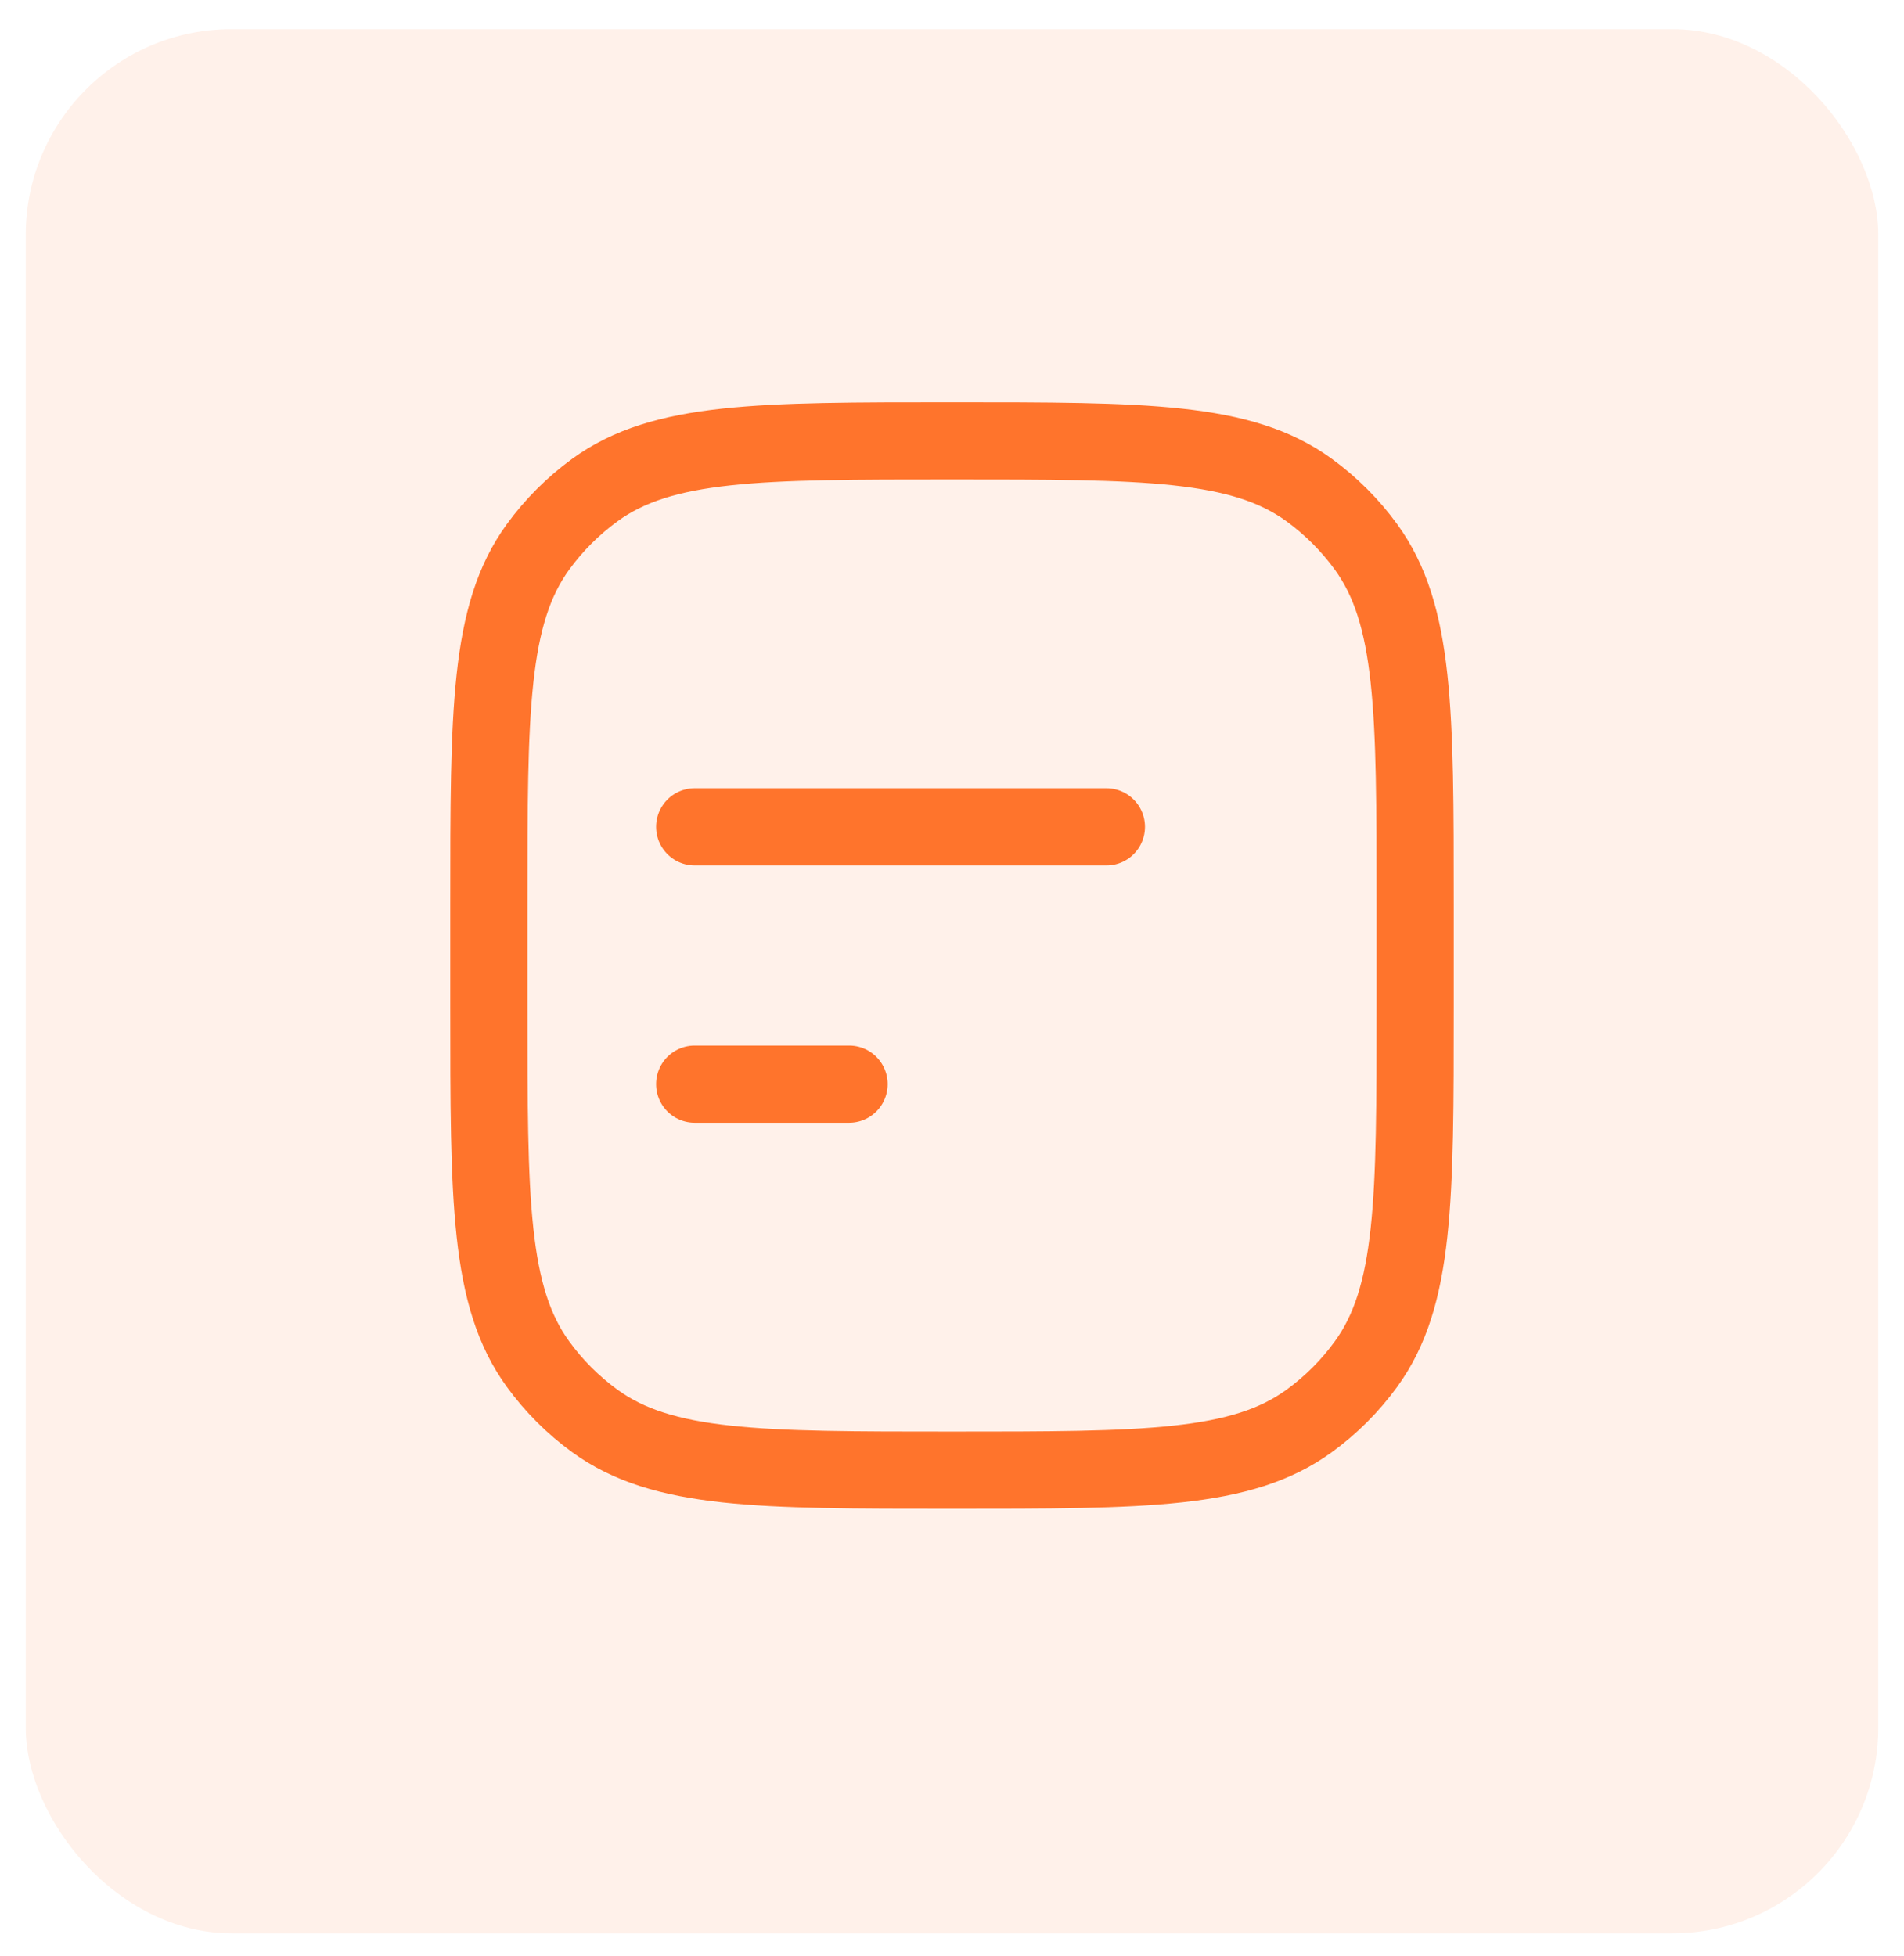 <svg width="37" height="38" viewBox="0 0 37 38" fill="none" xmlns="http://www.w3.org/2000/svg">
<rect x="0.5" y="0.566" width="36" height="37" rx="4" fill="#FF742C" fill-opacity="0.1"/>
<path d="M9.5 17.566C9.5 13.817 9.5 11.942 10.455 10.627C10.763 10.203 11.137 9.83 11.561 9.521C12.875 8.566 14.75 8.566 18.5 8.566C22.25 8.566 24.125 8.566 25.439 9.521C25.863 9.83 26.237 10.203 26.545 10.627C27.5 11.942 27.5 13.817 27.5 17.566V19.566C27.5 23.316 27.5 25.191 26.545 26.505C26.237 26.93 25.863 27.303 25.439 27.611C24.125 28.566 22.25 28.566 18.5 28.566C14.75 28.566 12.875 28.566 11.561 27.611C11.137 27.303 10.763 26.93 10.455 26.505C9.5 25.191 9.5 23.316 9.5 19.566V17.566Z" stroke="#FF742C" stroke-width="1.5" stroke-linecap="round" stroke-linejoin="round"/>
<path d="M21.5 16.066H13.5M16.5 21.066H13.5" stroke="#FF742C" stroke-width="1.5" stroke-linecap="round" stroke-linejoin="round"/>
</svg>
